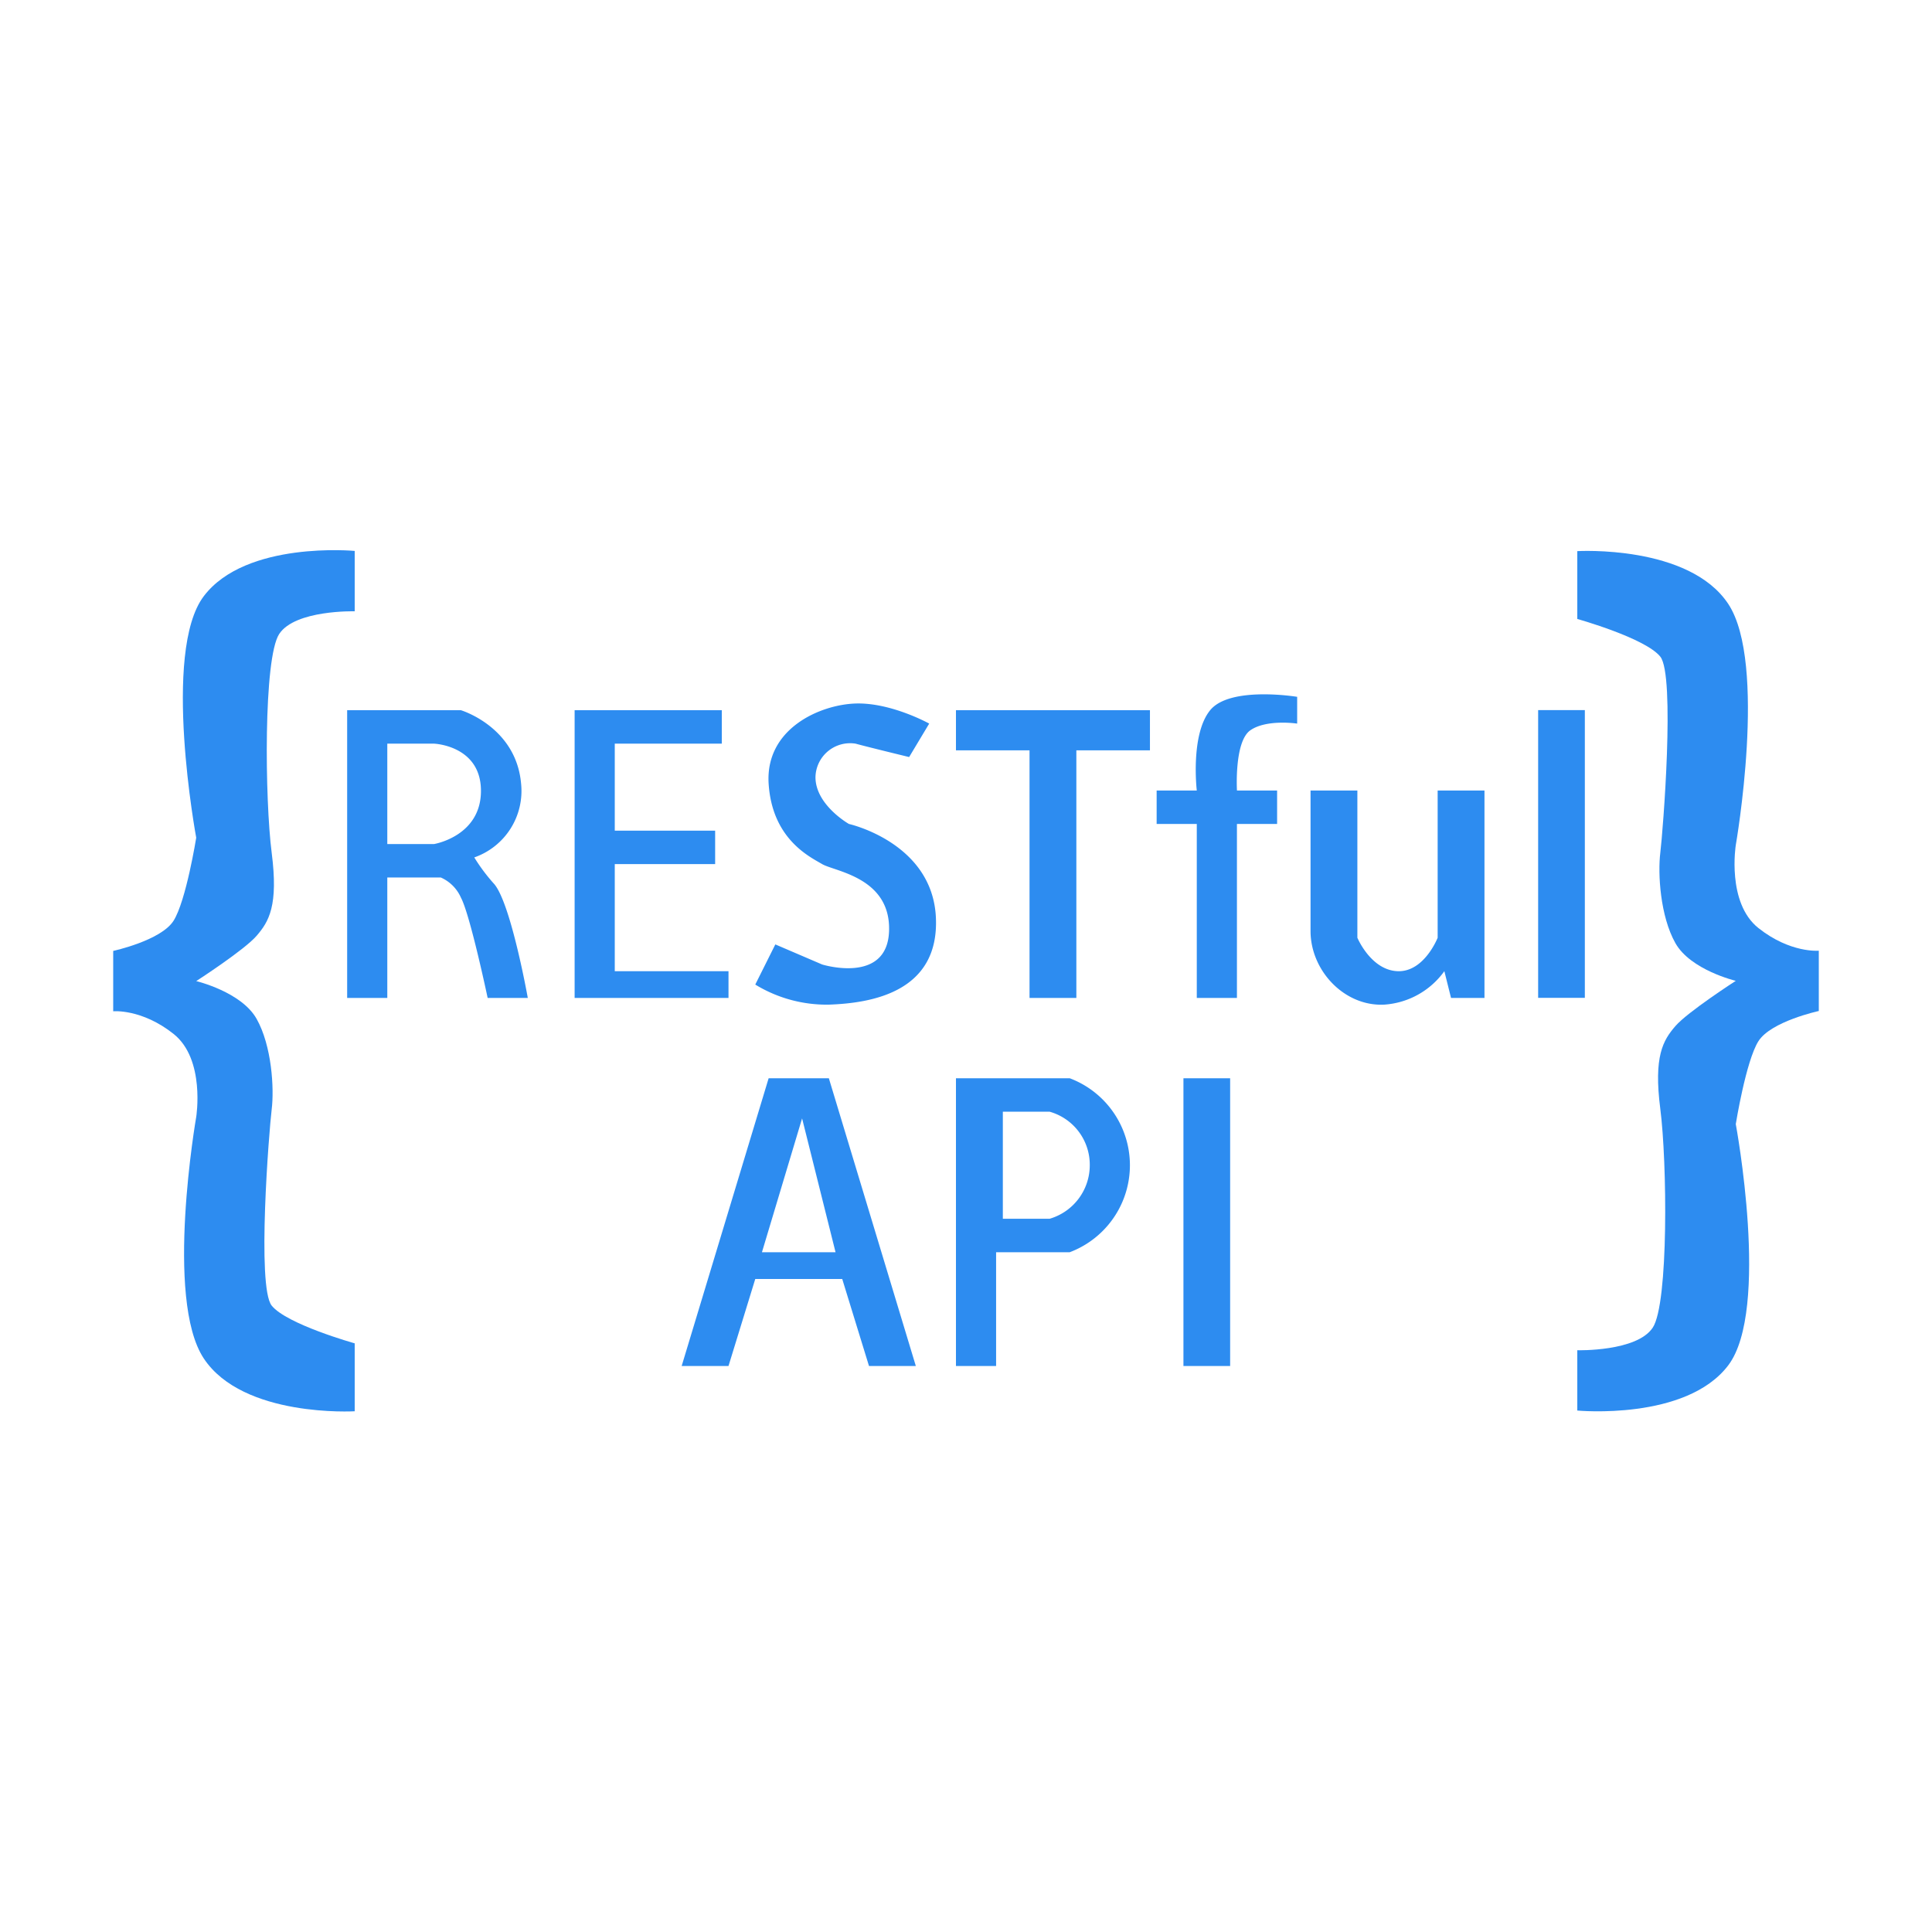 <?xml version="1.0" standalone="no"?><!DOCTYPE svg PUBLIC "-//W3C//DTD SVG 1.1//EN" "http://www.w3.org/Graphics/SVG/1.1/DTD/svg11.dtd"><svg t="1748449432168" class="icon" viewBox="0 0 1024 1024" version="1.1" xmlns="http://www.w3.org/2000/svg" p-id="45145" xmlns:xlink="http://www.w3.org/1999/xlink" width="200" height="200"><path d="M188 292v32s-31.544-0.836-40 12-7.6 87.96-4 116-1.472 36.436-8 44-32 24-32 24 23.928 5.688 32 20 9.376 36.908 8 48-7.968 94.08 0 104 44 20 44 20v36s-59.136 3.516-80-28-4-128-4-128 4.908-30.568-12-44-32-12-32-12v-32s25.36-5.484 32-16 12-44 12-44-18.348-98.492 4-128 80-24 80-24z" fill="#2D8CF0" p-id="45146"></path><path d="M836 747.624v-31.964s31.548 0.832 40-12 7.6-87.86 4-115.872 1.472-36.4 8-43.952 32-23.972 32-23.972-23.928-5.684-32-19.98-9.376-36.868-8-47.948 7.968-93.976 0-103.884-44-19.98-44-19.98v-35.96s59.136-3.512 80 27.968 4 127.86 4 127.86-4.908 30.54 12 43.952 32 12 32 12v31.964s-25.36 5.48-32 16-12 43.952-12 43.952 18.348 98.4-4 127.86-80 23.956-80 23.956z" fill="#2D8CF0" p-id="45147"></path><path d="M184 528.932h21.276v-63.84h28.368a20.772 20.772 0 0 1 10.64 10.64c4.856 8.944 14.184 53.2 14.184 53.2h21.276s-8.84-49.636-17.728-60.296a96.092 96.092 0 0 1-10.64-14.184 37.3 37.3 0 0 0 24.82-39.016c-2.596-30.272-31.912-39.012-31.912-39.012H184v152.508z m21.276-134.776h24.82s24.82 0.976 24.82 25.032-24.82 28.168-24.82 28.168h-24.82v-53.2z m99.288-17.732h78v17.732H325.84v46.108h53.2v17.736h-53.2v56.748h60.28v14.188H304.564V376.424z m177.3 24.828l10.636-17.736s-20.236-11.24-39.004-10.64-48 13.264-46.096 42.56 21.736 38.656 28.368 42.56 36.4 7.02 35.456 35.468-35.456 17.736-35.456 17.736l-24.824-10.644-10.636 21.284a72.52 72.52 0 0 0 39.004 10.64c21.968-0.772 58.528-6.332 56.736-46.108s-46.1-49.656-46.1-49.656-17.744-10.052-17.728-24.824a18.364 18.364 0 0 1 21.276-17.736c5.988 1.664 28.364 7.096 28.364 7.096z m24.8-24.828h102.832v21.28h-39.004v131.228h-24.82V397.704h-38.992v-21.28zM460.584 724l-14.184-46.108h-46.096L386.12 724h-24.824l46.1-152.508h31.912L485.404 724h-24.8z m-35.46-131.228l-21.276 70.936h39.008z m141.84 70.936h-39.008V724h-21.276v-152.508h60.284a49.264 49.264 0 0 1 0 92.216z m-10.64-74.484h-24.8v56.748h24.8a29.568 29.568 0 0 0 21.276-28.476 29.2 29.2 0 0 0-21.276-28.272z m70.924-17.724H652V724h-24.752v-152.5z m188-195.124H840v152.5h-24.752V376.376z m-127.724-7.044v14.188s-16.212-2.452-24.82 3.548-7.092 31.92-7.092 31.92h21.276v17.732H655.6v92.216h-21.276v-92.22h-21.276v-17.732h21.276s-3.492-29.6 7.092-42.56 46.108-7.092 46.108-7.092z m7.092 49.656h24.82v78.028s7.14 17.152 21.276 17.732 21.276-17.732 21.276-17.732v-78.032h24.812v109.948h-17.72l-3.544-14.188a42.748 42.748 0 0 1-31.916 17.736c-21.06 1.016-39.004-18-39.004-39.016v-74.48z" fill="#2D8CF0" p-id="45148"></path></svg>